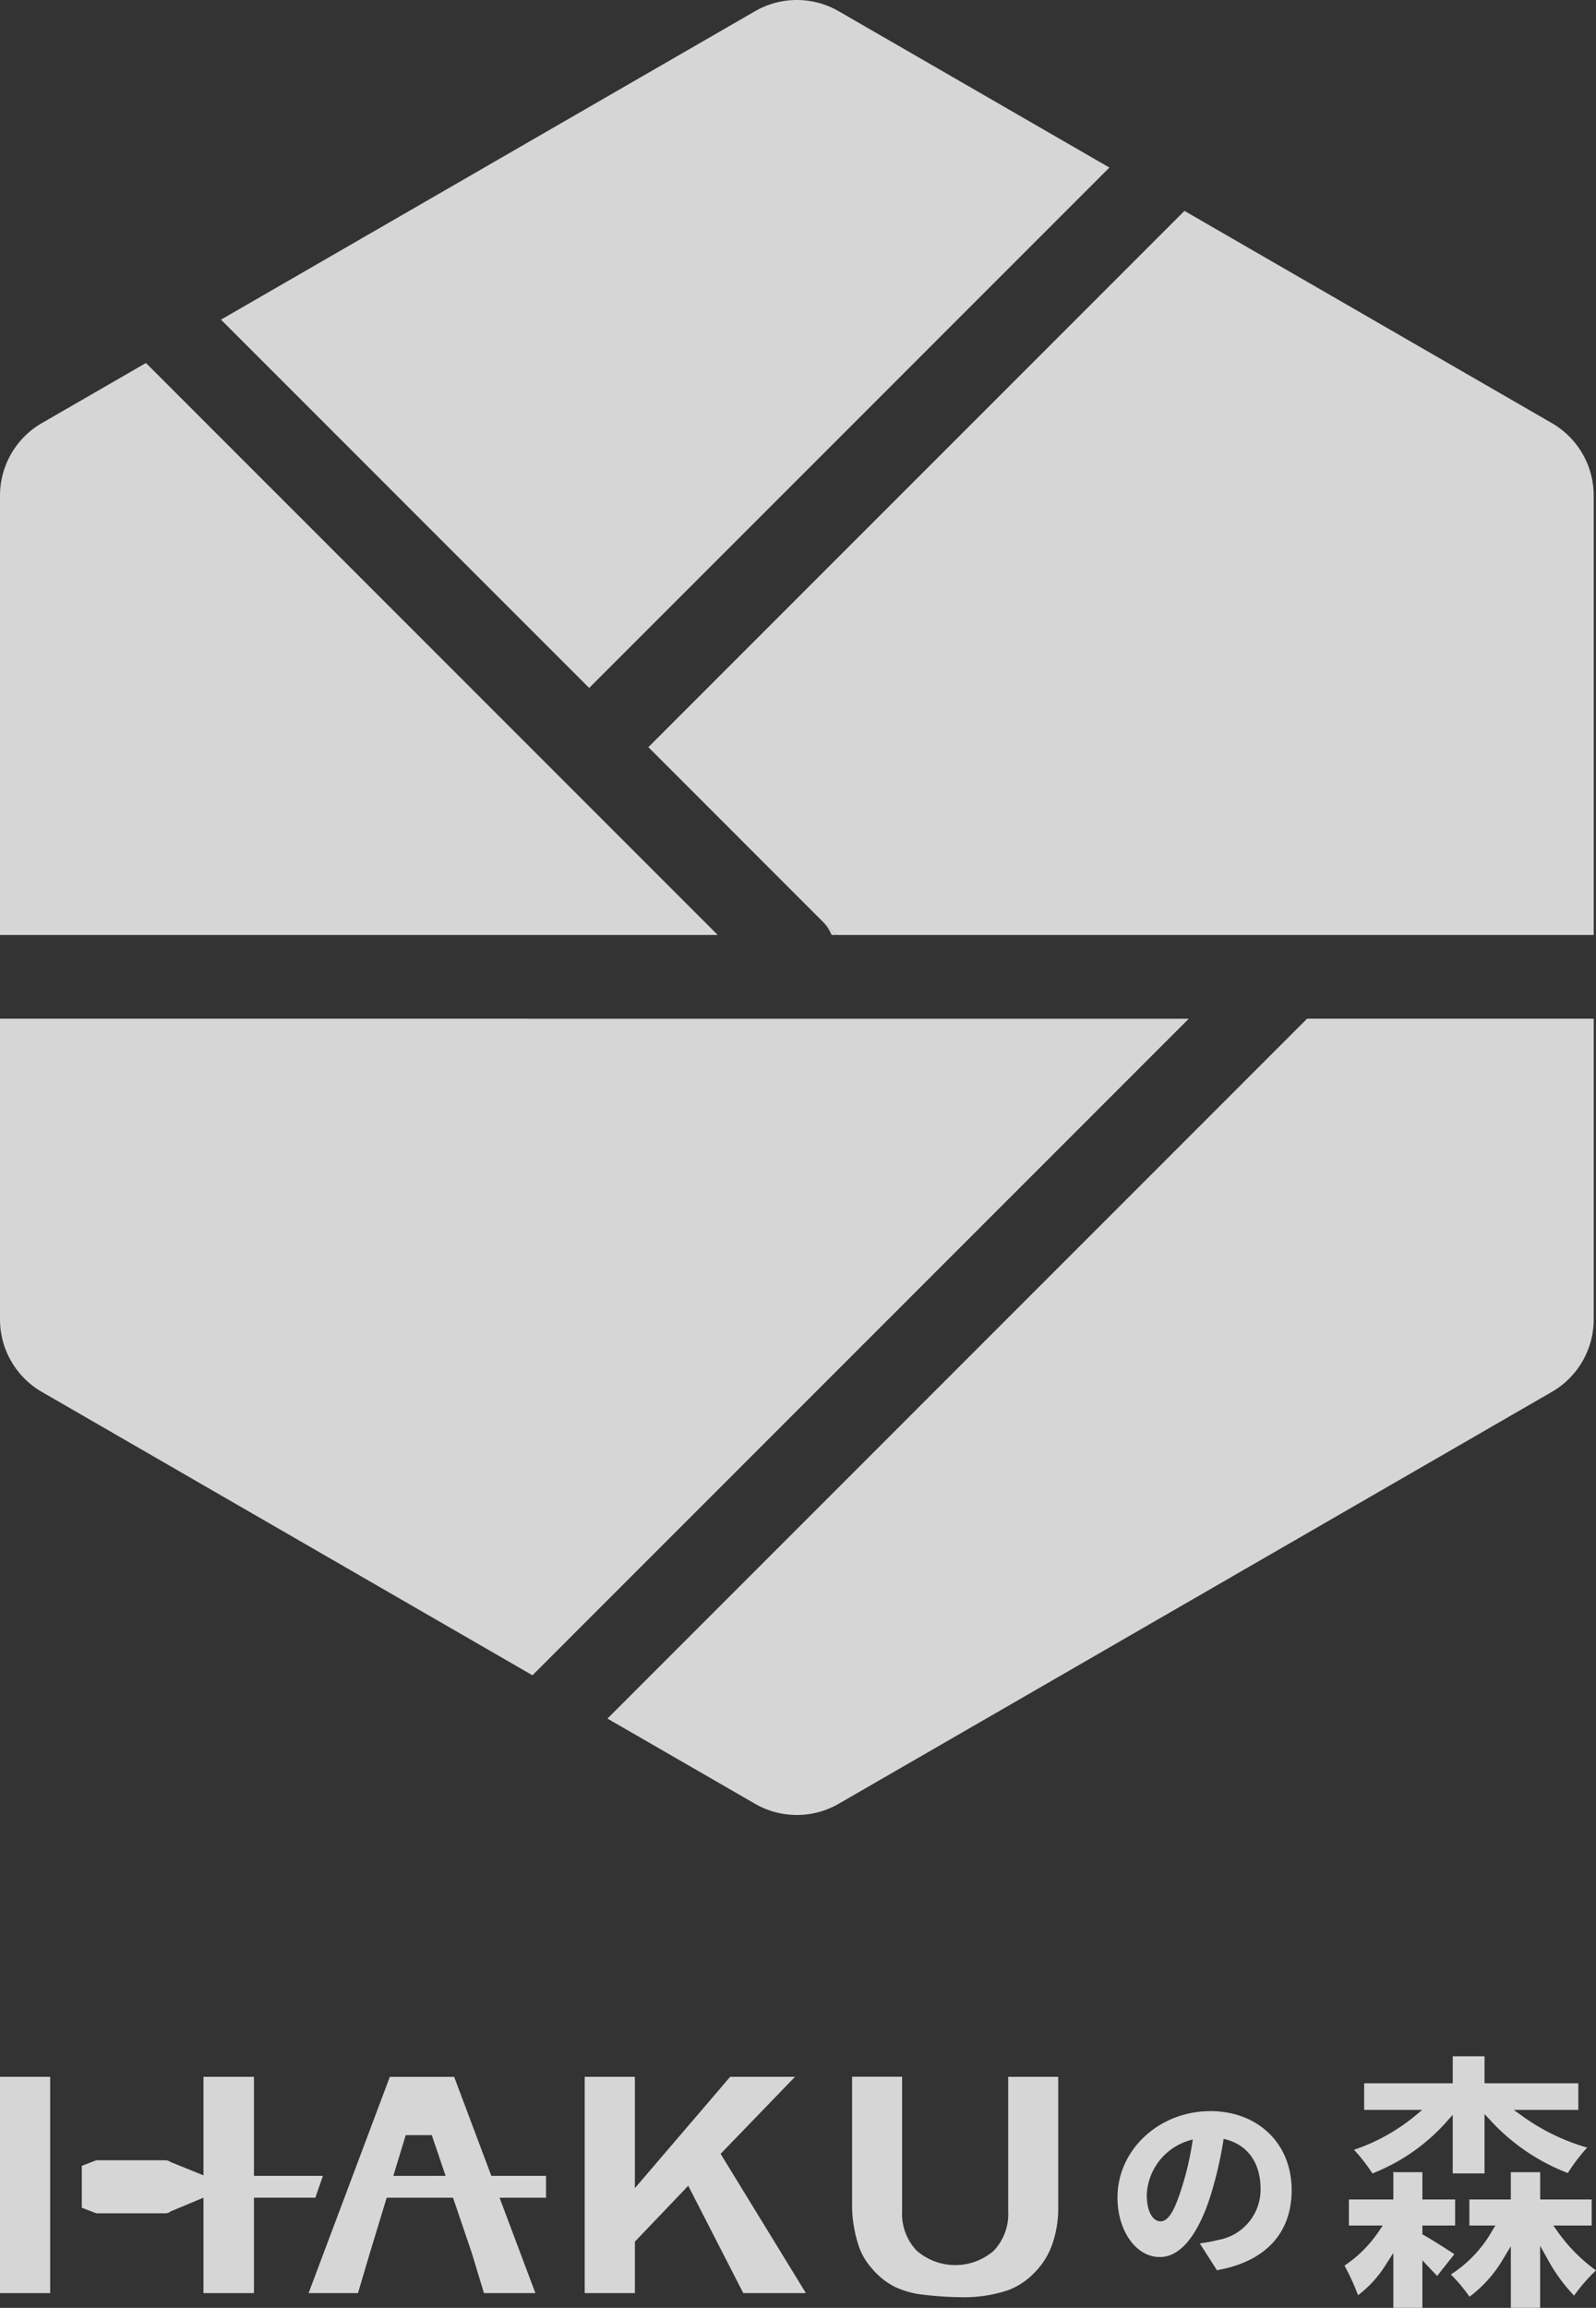 <svg id="グループ_1653" data-name="グループ 1653" xmlns="http://www.w3.org/2000/svg" xmlns:xlink="http://www.w3.org/1999/xlink" width="163.061" height="235.71" viewBox="0 0 163.061 235.71">
  <rect x="0" y="0" width="163.061" height="235.71" fill="#333333" stroke="none"/>
  <defs>
    <clipPath id="clip-path">
      <rect id="長方形_1211" data-name="長方形 1211" width="163.061" height="235.71" fill="none"/>
    </clipPath>
  </defs>
  <g id="グループ_1652" data-name="グループ 1652" clip-path="url(#clip-path)">
    <g id="グループ_1651" data-name="グループ 1651">
      <g id="グループ_1650" data-name="グループ 1650" clip-path="url(#clip-path)">
        <g id="グループ_1649" data-name="グループ 1649" opacity="0.8">
          <g id="グループ_1648" data-name="グループ 1648">
            <g id="グループ_1647" data-name="グループ 1647" clip-path="url(#clip-path)">
              <path id="パス_805" data-name="パス 805" d="M85.583,95.491a.4.4,0,0,1-.283-.117l-1.262-1.268a4.245,4.245,0,0,1,.925,1.385Z" fill="#fff"/>
              <path id="パス_806" data-name="パス 806" d="M62.063,175.523l15.075,8.7a8.555,8.555,0,0,0,8.552,0l72.862-42.067a8.552,8.552,0,0,0,4.276-7.406V104.042H133.544Z" fill="#fff"/>
              <path id="パス_807" data-name="パス 807" d="M14.911,37.073,4.276,43.213A8.552,8.552,0,0,0,0,50.619V95.491H73.329Z" fill="#fff"/>
              <path id="パス_808" data-name="パス 808" d="M158.552,43.213l-37.54-21.674L66.242,76.31l17.8,17.8L85.3,95.373a.4.4,0,0,0,.283.118h77.245V50.619a8.552,8.552,0,0,0-4.276-7.406" fill="#fff"/>
              <path id="パス_809" data-name="パス 809" d="M113.345,17.113,85.689,1.146a8.549,8.549,0,0,0-8.551,0l-54.56,31.5L60.195,70.263Z" fill="#fff"/>
              <path id="パス_810" data-name="パス 810" d="M0,104.042v30.711a8.552,8.552,0,0,0,4.276,7.406L54.4,171.1l67.054-67.054Z" fill="#fff"/>
              <path id="パス_811" data-name="パス 811" d="M20.787,212.11h5.16V234.2h-5.16ZM0,212.11H5.127V234.2H0Z" fill="#fff"/>
              <path id="パス_812" data-name="パス 812" d="M49.444,234.2l-1.228-4.052-4.1-12.082H41.453l-3.677,12.082-1.2,4.052H31.528l8.3-22.087H46.4L54.7,234.2Z" fill="#fff"/>
              <path id="パス_813" data-name="パス 813" d="M75.938,234.2l-5.621-10.964-5.452,5.711V234.2H59.738V212.11h5.127v11.37L74.6,212.11h6.624l-7.6,7.866,8.71,14.221Z" fill="#fff"/>
              <path id="パス_814" data-name="パス 814" d="M98.2,234.616a32.322,32.322,0,0,1-3.765-.243,9.084,9.084,0,0,1-3.116-.863,7.69,7.69,0,0,1-2.241-1.83,6.584,6.584,0,0,1-1.37-2.378,13.505,13.505,0,0,1-.652-3.8v-13.4h5.11v13.743a5.468,5.468,0,0,0,1.468,4,6.007,6.007,0,0,0,7.9.024,5.457,5.457,0,0,0,1.474-4.023V212.11h5.11v13.4a11.15,11.15,0,0,1-.609,3.7,7.7,7.7,0,0,1-1.835,2.917,7.323,7.323,0,0,1-2.6,1.749,14.165,14.165,0,0,1-4.883.744" fill="#fff"/>
              <path id="パス_815" data-name="パス 815" d="M123.636,215.618c-5.219,0-9.465,3.955-9.465,8.817,0,3.411,1.9,6.083,4.322,6.083,2.908,0,4.58-4.2,5.318-6.7A40.285,40.285,0,0,0,125,218.548l.016-.1.1.023c2.336.549,3.676,2.412,3.676,5.112a5.233,5.233,0,0,1-4.364,5.194c-.451.109-.908.214-1.533.3l-.314.046,1.749,2.738.136-.025c4.837-.883,7.5-3.78,7.5-8.156,0-4.75-3.426-8.068-8.332-8.068m-5.062,11.259c-.65,0-1.409-.724-1.409-2.766a6.083,6.083,0,0,1,4.564-5.557l.138-.038-.022.142a29.927,29.927,0,0,1-1.036,4.569c-.68,2.191-1.32,3.65-2.235,3.65" fill="#fff"/>
              <path id="パス_816" data-name="パス 816" d="M154.36,235.71v-6.3l-.76,1.261a13.013,13.013,0,0,1-3.465,3.9,16.573,16.573,0,0,0-1.9-2.274,12.8,12.8,0,0,0,4.17-4.377l.375-.621h-2.656v-2.662h4.234V221.85h3v2.786h5.264V227.3H158.7l.461.648a16.876,16.876,0,0,0,3.9,3.931,18.258,18.258,0,0,0-2.241,2.577,17.535,17.535,0,0,1-2.7-3.715l-.767-1.372v6.343Zm-12.005,0V230.1l-.754,1.176a11.431,11.431,0,0,1-2.854,3.14,22.811,22.811,0,0,0-1.384-3.023,12.709,12.709,0,0,0,3.472-3.452l.44-.642h-3.46v-2.662h4.54v-2.931l.036.145h2.933v2.786h3.343V227.3h-3.343v.9l.209.117c.9.51,2.313,1.416,3.058,1.909l-1.761,2.223c-.131-.141-.272-.289-.417-.441-.124-.129-.252-.263-.38-.4l-.709-.756v4.86Zm-2.13-13.721a16.964,16.964,0,0,0-1.891-2.426,19.693,19.693,0,0,0,6.1-3.35l.872-.725h-5.933V212.77h9.052v-2.758h3.248v2.758h9.582v2.718h-6.6l1.033.742a21.457,21.457,0,0,0,6.47,3.107,18.686,18.686,0,0,0-1.977,2.6,20.884,20.884,0,0,1-7.8-5.264l-.709-.762v6.063h-3.248V215.99l-.715.8a19.724,19.724,0,0,1-5.5,4.278l-.449.224c-.472.237-.988.469-1.537.692" fill="#fff"/>
              <path id="パス_817" data-name="パス 817" d="M9.835,226.049l-1.477-.566V221.2l1.477-.566h7.074a.837.837,0,0,1,.48.153l.04.027,3.491,1.411H32.992l-.772,2.231H20.778l-3.343,1.4-.042.031a.84.84,0,0,1-.5.165Z" fill="#fff"/>
              <path id="パス_818" data-name="パス 818" d="M35.274,224.458l.79-2.232H55.788v2.232Z" fill="#fff"/>
            </g>
          </g>
        </g>
      </g>
    </g>
  </g>
</svg>
